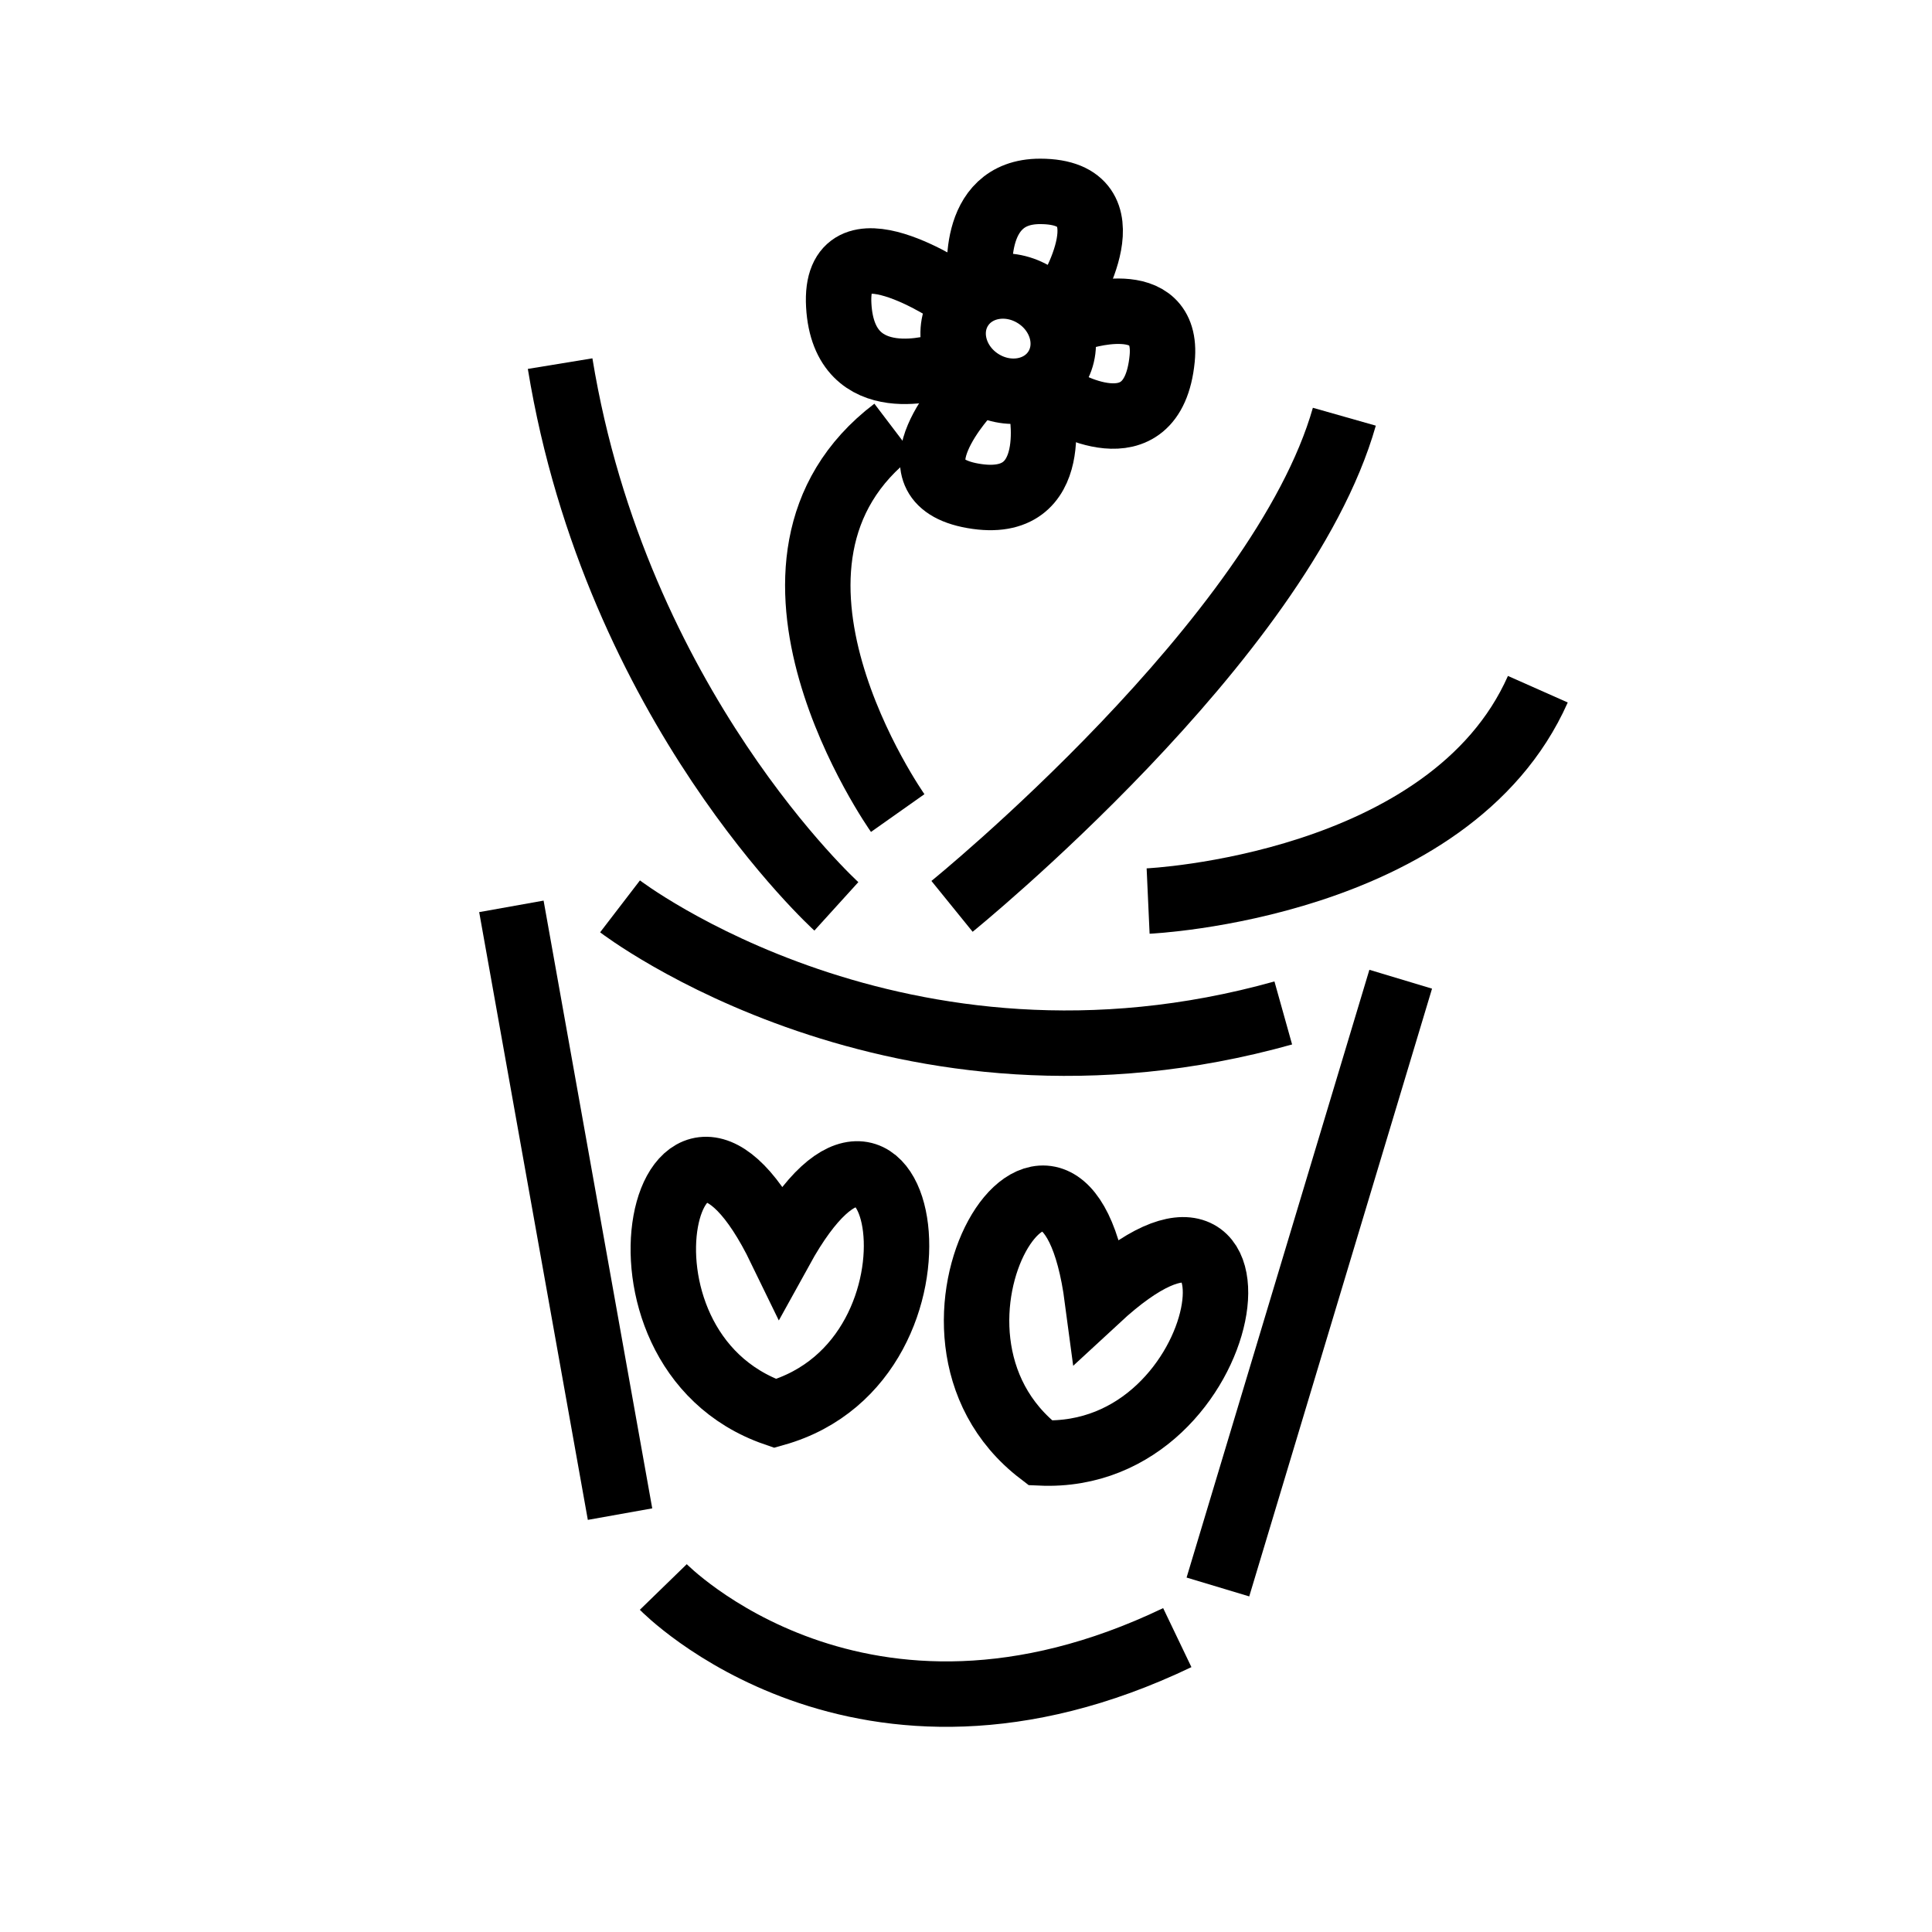 <?xml version="1.0" encoding="UTF-8"?><svg id="Layer_10" xmlns="http://www.w3.org/2000/svg" viewBox="0 0 2834.6 2834.6"><defs><style>.cls-1,.cls-2{fill:none;stroke:#000;stroke-width:96px;}.cls-2{stroke-miterlimit:10;}</style></defs><path class="cls-2" d="M750.3,1329.8l159.4,891.7"/><path class="cls-2" d="M973.2,2328.4s288.9,297.2,754.1,74.3"/><path class="cls-2" d="M2055.1,1436.7l-268.2,891.7"/><path class="cls-2" d="M909.7,1329.8s409.4,314.2,973.1,156.4"/><path class="cls-2" d="M1227.1,1329.8s-322.8-292.7-405.3-796.3"/><path class="cls-2" d="M1396.8,1329.8s482.7-391.3,575.6-718.4"/><path class="cls-2" d="M1684.5,1322s442.8-20.1,571.8-310.8"/><path class="cls-2" d="M1317.1,1192.9s-260.3-368.6-5.2-562.4"/><path class="cls-1" d="M1610,1905.7c272.4-252,208.2,239.3-83.5,226-232.4-177.7,34.7-595.1,83.5-226Z"/><path class="cls-1" d="M1145.4,1833c179.2-325,272.9,161.6-8.1,240.8-276.6-95.5-154.4-575.8,8.1-240.8Z"/><path class="cls-2" d="M1400.3,432.3s-177.4-121.1-169.7,15.8c7.7,136.9,150.8,88.4,150.8,88.4"/><path class="cls-2" d="M1422.6,573.4s-125.4,131.3,4.9,154.1c135,23.7,99.3-135.1,99.3-135.1"/><path class="cls-2" d="M1566.1,436.7s97.2-155.7-39.9-155.9c-106.4-.2-87.8,132.3-87.8,132.3"/><path class="cls-2" d="M1554,585.3s136.9,85.5,151.1-59c10.4-105.9-123.8-59.6-123.8-59.6"/><ellipse class="cls-2" cx="1479.9" cy="497.6" rx="74.7" ry="83.1" transform="translate(266.1 1479.7) rotate(-57.6)"/></svg>